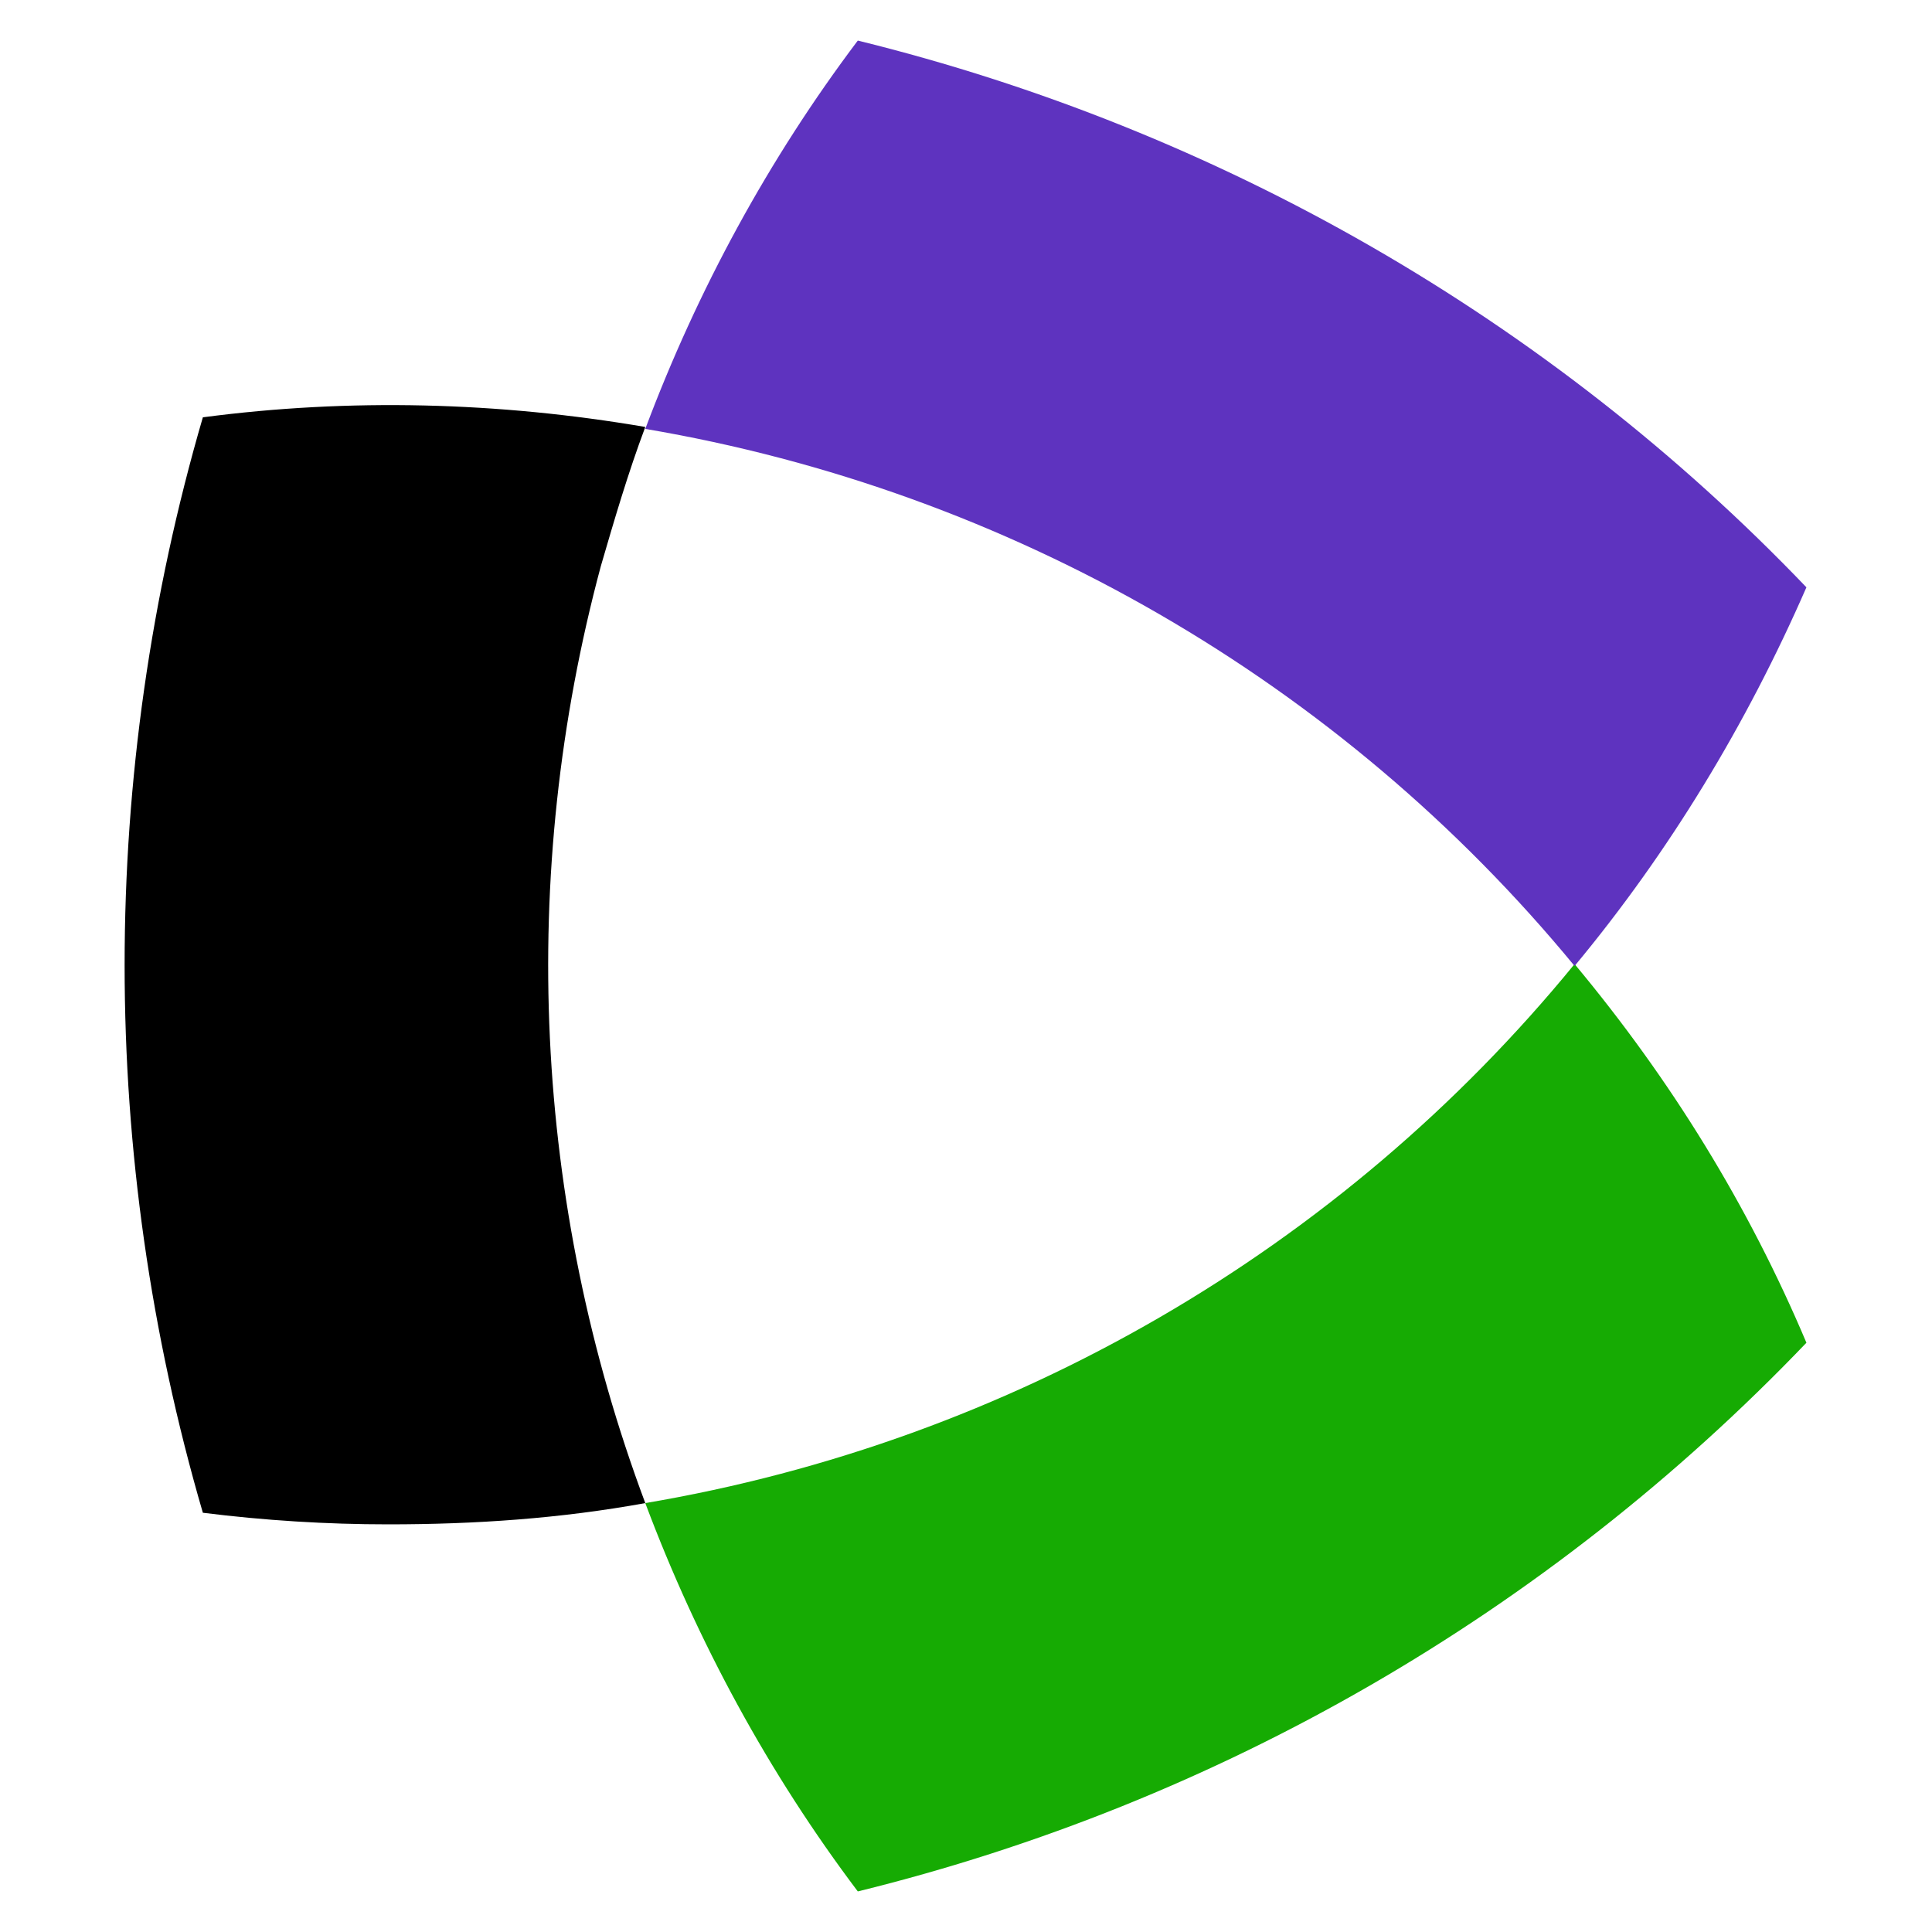 <?xml version="1.0" encoding="utf-8"?>
<!-- Generator: Adobe Illustrator 23.0.1, SVG Export Plug-In . SVG Version: 6.00 Build 0)  -->
<svg version="1.1" id="Layer_1" xmlns="http://www.w3.org/2000/svg" xmlns:xlink="http://www.w3.org/1999/xlink" x="0px" y="0px"
	 viewBox="0 0 100 100" style="enable-background:new 0 0 100 100;" xml:space="preserve">
<style type="text/css">
	.st0{display:none;}
	.st1{display:inline;fill:#F05349;}
	.st2{display:none;fill:#00BBE7;}
	.st3{display:none;fill:#00B3AA;}
	.st4{display:inline;fill:#0072BC;}
	.st5{fill:#16AB03;}
	.st6{fill:#5E33BF;}
</style>
<g class="st0">
	<path class="st1" d="M82.3,55.9L69.9,68.3c0,6.9,5.6,12.4,12.4,12.4s12.4-5.6,12.4-12.4L82.3,55.9z"/>
	<path class="st1" d="M82.3,44.1c6.9,0,12.4-5.6,12.4-12.4V19.3H69.9v12.4C69.9,38.5,75.5,44.1,82.3,44.1z"/>
	<rect x="38.2" y="1" class="st1" width="24.8" height="24.8"/>
	<polygon class="st1" points="5.3,28.8 10.2,44.1 26.4,44.1 31.4,28.8 18.3,19.3 	"/>
	<polygon class="st1" points="7.5,62.1 7.5,74.5 18.3,80.7 29.1,74.5 29.1,62.1 18.3,55.9 	"/>
	<path class="st1" d="M50.6,33.7c-9,0-16.3,7.3-16.3,16.3s7.3,16.3,16.3,16.3S66.9,59,66.9,50S59.6,33.7,50.6,33.7z"/>
	<path class="st1" d="M50.6,74.1l-10,4.8l-2.3,9.9l0,0c1,5.8,6.1,10.2,12.2,10.2s11.2-4.4,12.2-10.2l-2.2-9.9L50.6,74.1z"/>
</g>
<path class="st2" d="M50.5,54.3c1.9,0,3.4-1.5,3.4-3.4s-1.5-3.4-3.4-3.4S47,48.9,47,50.8C47,52.7,48.6,54.3,50.5,54.3 M24.8,8.4
	c-11,14-7.6,29.6-2.7,37.6c5.4,8.7,16.6,17.1,28.4,15.9c3-0.3,5.8-1.3,7.7-3.3s3-4.7,3-7.7c0-3.8-3-10.4-10.8-10.4
	C43.6,40.5,40,46.2,40,51c0,0.4,0.1,1.1,0.2,1.5c0.8,0.4,2.1,0.9,3.2,1.3c-0.6-0.8-0.8-2-0.8-2.8c0-3.8,3-7.8,7.8-7.8
	c4.7,0,7.8,3.7,7.8,7.8c0,2-0.8,4.1-2.3,5.5c-1.3,1.4-3.2,2.1-5.5,2.3c-7.9,0.7-16.2-3.8-21.3-9.4c-4.8-5.3-7.6-12.4-7.6-19.5
	C21.6,15.6,33,1,50.5,1c25.5,0,49,20.6,49,49.8c0,13.1-5.5,25.5-14.7,34.4c-8.7,8.5-20.7,13.9-34.4,13.9c-8.6,0-17.7-1.9-25.9-5.3
	c-0.3-0.1-0.2-0.6,0.2-0.5C30.6,95.4,38,98,50.5,98c11.7,0,24-5,33-14.1c7.9-8,13.3-19.2,13.3-33.1c0-24.5-19.9-45.5-46.3-45.5
	C44.2,5.3,38.1,8,34.8,11c4.8-2,9.6-3,15.7-3c22.6,0,42.2,18.6,42.2,42.9c0,10.9-4.6,21.7-12.6,29.6c-7.3,7.2-17.5,11.9-29.6,11.9
	c-9.2,0-17.7-1.9-26.8-6.4c-7.2-3.6-13.5-8.4-18.6-14c-0.2-0.3,0.1-0.6,0.4-0.3c4.8,5,10.4,9.3,16.7,12.4c8.3,4.2,18,6.6,28.2,6.6
	c9.8,0,20.2-4.2,27.9-11.8c6.7-6.8,11.3-16.3,11.3-28c0-20.1-16.3-38.5-39.2-38.5c-9.7,0-17.2,3.6-22.2,7.1
	c-0.7,1.4-1.3,3.1-1.7,4.7c4-3.4,12-9.2,23.9-9.2c19,0,35.2,15.7,35.2,35.9c0,8.6-3.7,17.9-10.6,24.7c-6,5.9-14.3,9.8-24.7,9.9
	c-9.8,0.2-20.2-3.1-28.1-7.9c-9.7-6.1-17.5-15.1-21.7-25c-0.2-0.3,0.3-0.5,0.5-0.2c4.5,9.4,11.7,17.5,20.6,23.1
	c9.5,5.9,18.7,8.1,28.9,8c8.4-0.1,16.8-3.6,22.9-9.8c5.5-5.7,9.2-13.5,9.2-22.9c0-17.1-14-31.5-32.1-31.5
	c-13.5,0-21.8,8.2-24.6,11.9c0,1.2,0.3,2.7,0.5,3.8c6.2-9.3,15.9-13,24.1-13C63,22,78.8,32,78.8,50.9c0,7.7-3.3,14.7-8.5,19.8
	c-4.6,4.6-11.1,7.6-19.8,7.9C39.4,79,29.7,75.3,20.7,67.9C10.6,59.7,4.3,48.1,2.9,35.5c-0.1-0.3,0.4-0.4,0.5-0.1
	c2.5,17.8,12.9,27.3,17.1,30.5c9.1,7.1,17.8,10.8,30,10.4c7.2-0.2,13.3-2.9,17.8-7.7c4.4-4.6,7.1-10.8,7.1-17.8
	c0-12.2-9.8-24.4-25-24.4c-12.9,0-19.9,9.3-22.1,14.1c0.4,0.8,1,2,1.6,2.9C31.5,38.3,38.5,29,50.5,29c11.7,0,21.4,9.6,21.4,21.8
	c0,5.5-2.3,11-6.4,15c-3.7,3.6-9.2,5.8-15,6.1C39.9,72.4,28.3,68,19,56.7c-8.7-10.6-11.2-24.2-8.3-36c0.1-0.3,0.5-0.2,0.5,0.1
	c-2.6,13.4,0.7,24.8,8.7,34.4c7.7,9.2,19.1,15,30.7,13.9c4.7-0.4,9.5-2.1,12.8-5.5c3.1-3.2,5.1-7.7,5.1-12.8c0-9-7.3-17.4-17.9-17.4
	c-9.6,0-15.9,7.4-17.1,14.2c0.7,0.7,1.5,1.4,2.3,2C36.2,42.3,42.6,36,50.5,36S65,42.5,65,50.8c0,3.9-1.7,7.5-4.4,10.1
	C58,63.4,54,64.7,50.5,65c-9.1,0.7-20.5-3.4-28.3-15.3c-9.7-14.6-6.5-31.8,2.3-41.6C24.7,7.9,25,8.1,24.8,8.4"/>
<path class="st3" d="M66.8,53.5l25.9,4.1c0.5,0.1,0.9-0.3,1-0.7c0.1-0.5-0.3-0.9-0.7-1l-26-4.1c-0.5-0.1-0.9,0.3-1,0.7
	C66,53,66.3,53.5,66.8,53.5 M66,56.1l20.7,6.7c0.5,0.2,0.9-0.1,1.1-0.6s-0.1-1-0.6-1.1l-20.7-6.7c-0.5-0.2-0.9,0.1-1.1,0.6
	C65.3,55.5,65.6,56,66,56.1 M75.9,68.8c0.3-0.4,0.2-0.9-0.2-1.2l-11.3-8.3c-0.4-0.3-0.9-0.2-1.2,0.2s-0.2,0.9,0.2,1.2L74.7,69
	C75.1,69.3,75.6,69.2,75.9,68.8 M64.9,58.5l17.2,8.8c0.4,0.2,0.9,0.1,1.2-0.4s0.1-0.9-0.4-1.2L65.7,57c-0.4-0.2-0.9,0-1.2,0.4
	C64.3,57.8,64.4,58.3,64.9,58.5 M64.5,42.6c0.2,0.4,0.7,0.6,1.2,0.4L85,33.1c0.4-0.2,0.6-0.7,0.4-1.2c-0.2-0.4-0.7-0.6-1.2-0.4
	l-19.4,9.9C64.4,41.7,64.3,42.2,64.5,42.6 M81.8,39.7c-0.2-0.5-0.6-0.7-1.1-0.6L66,43.9c-0.5,0.2-0.7,0.6-0.6,1.1
	c0.2,0.5,0.6,0.7,1.1,0.6l14.7-4.8C81.7,40.6,81.9,40.1,81.8,39.7 M61.5,62.7l22.1,22.1c0.3,0.3,0.9,0.3,1.2,0
	c0.3-0.3,0.3-0.9,0-1.2L62.7,61.5c-0.3-0.3-0.9-0.3-1.2,0S61.2,62.4,61.5,62.7 M59.4,64.4l18.4,25.3c0.3,0.4,0.8,0.5,1.2,0.2
	c0.4-0.3,0.5-0.8,0.2-1.2L60.8,63.4c-0.3-0.4-0.8-0.5-1.2-0.2C59.2,63.4,59.1,64,59.4,64.4 M57,65.7l14.2,27.9
	c0.2,0.4,0.7,0.6,1.2,0.4s0.6-0.7,0.4-1.2L58.5,64.9c-0.2-0.4-0.7-0.6-1.2-0.4C57,64.7,56.8,65.2,57,65.7 M54.5,66.6l9.7,29.7
	c0.2,0.5,0.6,0.7,1.1,0.6s0.7-0.6,0.6-1.1L56.1,66c-0.2-0.5-0.6-0.7-1.1-0.6C54.6,65.6,54.3,66.1,54.5,66.6 M33,46.2L2.6,41.4
	c-0.6-0.1-1.1,0.3-1.2,0.9s0.3,1.2,0.9,1.2l30.5,4.8c0.6,0.1,1.2-0.3,1.2-0.9C34,46.9,33.6,46.3,33,46.2 M34,43.9L4.2,34.2
	c-0.5-0.2-1,0.1-1.1,0.6c-0.2,0.5,0.1,1,0.6,1.1l29.7,9.7c0.5,0.2,1-0.1,1.1-0.6C34.7,44.5,34.4,44,34,43.9 M35.1,41.5L7.3,27.3
	c-0.4-0.2-0.9,0-1.2,0.4c-0.2,0.4-0.1,1,0.4,1.2L34.3,43c0.4,0.2,1,0,1.2-0.4C35.7,42.2,35.6,41.7,35.1,41.5 M36.7,39.2L11.4,20.9
	c-0.4-0.3-0.9-0.2-1.2,0.2c-0.3,0.4-0.2,0.9,0.2,1.2l25.3,18.4c0.4,0.3,0.9,0.2,1.2-0.2C37.1,40.1,37,39.5,36.7,39.2 M38.5,37.3
	L16.4,15.2c-0.3-0.3-0.9-0.3-1.2,0s-0.3,0.9,0,1.2l22.1,22.1c0.3,0.3,0.9,0.3,1.2,0S38.8,37.6,38.5,37.3 M31.2,24.1
	c-0.4,0.3-0.5,0.8-0.2,1.2l8.2,11.3c0.3,0.4,0.8,0.5,1.2,0.2s0.5-0.8,0.2-1.2l-8.2-11.3C32.2,24,31.6,23.9,31.2,24.1 M43,34.3
	l-9.3-18.2c-0.2-0.4-0.7-0.6-1.2-0.4C32.1,16,32,16.5,32.2,17l9.3,18.2c0.2,0.4,0.7,0.6,1.2,0.4C43,35.3,43.2,34.8,43,34.3
	 M45.5,33.4l-8-24.8c-0.2-0.5-0.6-0.7-1.1-0.6s-0.7,0.6-0.6,1.1L43.9,34c0.2,0.5,0.6,0.7,1.1,0.6C45.4,34.4,45.7,33.9,45.5,33.4
	 M48.2,33L43.5,3.7c-0.1-0.5-0.5-0.8-1-0.7s-0.8,0.5-0.7,1l4.6,29.2c0.1,0.5,0.5,0.8,1,0.7C47.9,33.9,48.3,33.4,48.2,33 M50.9,32.9
	V1.6c0-0.5-0.4-0.9-0.9-0.9s-0.9,0.4-0.9,0.9v31.3c0,0.5,0.4,0.9,0.9,0.9C50.5,33.7,50.9,33.3,50.9,32.9 M51.3,98V67.6
	c0-0.7-0.6-1.3-1.3-1.3s-1.2,0.5-1.3,1.1c-0.1-0.6-0.6-1.2-1.3-1.3c-0.5-0.1-1,0.1-1.4,0.5c-0.2-0.5-0.6-0.9-1.1-1.1s-1-0.1-1.4,0.1
	c-0.2-0.5-0.5-0.9-1-1.1c-0.4-0.2-0.9-0.3-1.4-0.2c-0.1-0.5-0.4-0.9-0.8-1.2c-0.4-0.3-0.8-0.4-1.3-0.4c-0.1-0.5-0.3-0.9-0.7-1.2
	c-0.3-0.3-0.8-0.6-1.2-0.7c0-0.5-0.1-0.9-0.4-1.3c-0.3-0.4-0.7-0.7-1.2-0.8c0.1-0.4,0.1-0.9-0.2-1.3c-0.2-0.5-0.7-0.8-1.1-1
	c0.2-0.4,0.3-0.9,0.1-1.4s-0.6-0.9-1.1-1.1c0.4-0.3,0.6-0.8,0.5-1.4c-0.1-0.7-0.7-1.2-1.3-1.3c0.6-0.1,1.1-0.6,1.1-1.3
	s-0.6-1.3-1.3-1.3H2c-0.7,0-1.3,0.6-1.3,1.3s0.6,1.3,1.3,1.3h30L2.6,56c-0.8,0.1-1.4,0.9-1.3,1.7S2.2,59.1,3,59l26.7-4.2L4.3,63
	c-0.9,0.3-1.4,1.3-1.1,2.2c0.3,0.9,1.3,1.4,2.2,1.1l22.9-7.4L6.9,69.7c-1,0.5-1.3,1.7-0.8,2.6s1.7,1.3,2.6,0.8l18.8-9.6L10.6,75.9
	c-1,0.7-1.2,2.1-0.5,3s2.1,1.2,3,0.5l14.6-10.6L15.2,81.5c-0.9,0.9-0.9,2.4,0,3.4c0.9,1,2.5,0.9,3.4,0l12.7-12.7L20.6,86.8
	c-0.7,1-0.5,2.3,0.5,3s2.3,0.5,3-0.5l12.3-16.9l-9.6,18.8c-0.5,1-0.1,2.1,0.9,2.6s2.1,0.1,2.6-0.8l10.8-21.3l-7.4,22.9
	c-0.3,0.9,0.2,1.9,1.1,2.2c0.9,0.3,1.9-0.2,2.2-1.1l8.3-25.5L41,96.9c-0.1,0.8,0.4,1.6,1.3,1.7c0.8,0.1,1.6-0.4,1.7-1.3L48.7,68v30
	c0,0.7,0.6,1.3,1.3,1.3S51.3,98.7,51.3,98 M51.6,67.3l4.8,30.4c0.1,0.6,0.7,1,1.2,0.9c0.6-0.1,1-0.7,0.9-1.2L53.8,67
	c-0.1-0.6-0.7-1-1.2-0.9C52,66.2,51.5,66.7,51.6,67.3 M58.2,3.7c0.1-0.5-0.3-0.9-0.7-1c-0.5-0.1-0.9,0.3-1,0.7L51.8,33
	c-0.1,0.5,0.3,0.9,0.7,1c0.5,0.1,0.9-0.3,1-0.7L58.2,3.7z M64.1,9.5C64.3,9,64,8.6,63.5,8.4c-0.5-0.1-1,0.1-1.1,0.6l-8,24.5
	c-0.2,0.5,0.1,1,0.6,1.1c0.5,0.2,1-0.1,1.1-0.6L64.1,9.5z M67.9,16.9c0.2-0.4,0.1-0.9-0.4-1.2s-0.9-0.1-1.2,0.4L57,34.3
	c-0.2,0.4,0,1,0.4,1.2s1,0,1.2-0.4L67.9,16.9z M75.8,16c0.3-0.4,0.2-0.9-0.2-1.2s-0.9-0.2-1.2,0.2l-15,20.7
	c-0.3,0.4-0.2,0.9,0.2,1.2s0.9,0.2,1.2-0.2L75.8,16z M84.8,16.4c0.3-0.3,0.3-0.9,0-1.2s-0.9-0.3-1.2,0L61.5,37.3
	c-0.3,0.3-0.3,0.9,0,1.2s0.9,0.3,1.2,0L84.8,16.4z M86.7,23.3c-0.3-0.4-0.8-0.5-1.2-0.2L63.3,39.2c-0.4,0.3-0.5,0.8-0.2,1.2
	s0.8,0.5,1.2,0.2l22.2-16.1C86.9,24.2,87,23.7,86.7,23.3 M90.5,43.6c-0.1-0.5-0.5-0.8-1-0.7l-22.7,3.6c-0.5,0.1-0.8,0.5-0.7,1
	c0.1,0.5,0.5,0.8,1,0.7l22.7-3.6C90.3,44.5,90.6,44.1,90.5,43.6 M99.3,50c0-0.5-0.4-0.9-0.9-0.9H67.1c-0.5,0-0.9,0.4-0.9,0.9
	s0.4,0.9,0.9,0.9h31.3C98.9,50.9,99.3,50.5,99.3,50"/>
<g class="st0">
	<path class="st4" d="M52.6,68.9v28.5c0,0.9,0.7,1.6,1.6,1.6s1.6-0.7,1.6-1.6V68.9c0-0.9-0.7-1.6-1.6-1.6S52.6,68.1,52.6,68.9"/>
	<path class="st4" d="M58.2,68.1l9,27.5c0.3,0.8,1.2,1.3,2,1s1.3-1.2,1-2l-9-27.6c-0.3-0.8-1.2-1.3-2-1
		C58.3,66.4,57.9,67.3,58.2,68.1"/>
	<path class="st4" d="M63.3,65.6l16.5,22.8c0.5,0.6,1.3,0.8,2,0.3s0.8-1.4,0.3-2L65.5,63.8c-0.5-0.6-1.3-0.8-2-0.3
		C62.9,64,62.8,64.9,63.3,65.6"/>
	<path class="st4" d="M67.3,61.9l21.5,15.6c0.6,0.4,1.5,0.3,1.9-0.3s0.3-1.5-0.3-1.9L68.9,59.7c-0.6-0.5-1.5-0.3-1.9,0.3
		C66.5,60.6,66.7,61.5,67.3,61.9"/>
	<path class="st4" d="M70.1,57.3l23.1,7.5c0.7,0.2,1.5-0.2,1.7-0.9s-0.2-1.5-0.9-1.7l-23-7.5c-0.7-0.2-1.5,0.2-1.7,0.9
		C69,56.3,69.4,57.1,70.1,57.3"/>
	<path class="st4" d="M71.3,51.9h22.1c0.7,0,1.2-0.5,1.2-1.2s-0.5-1.2-1.2-1.2H71.3c-0.7,0-1.2,0.5-1.2,1.2
		C70.1,51.3,70.6,51.9,71.3,51.9"/>
	<path class="st4" d="M71,46.5l18.8-6.2c0.6-0.2,1-0.9,0.8-1.5s-0.9-1-1.5-0.8l-18.8,6.2c-0.6,0.2-1,0.9-0.8,1.5S70.4,46.8,71,46.5"
		/>
	<path class="st4" d="M69,41.4l13.8-10.1c0.5-0.4,0.7-1.1,0.3-1.6S82,29,81.5,29.4L67.7,39.5c-0.5,0.4-0.7,1.1-0.3,1.6
		C67.8,41.7,68.5,41.8,69,41.4"/>
	<path class="st4" d="M65.3,37l9.3-12.7c0.3-0.4,0.2-1-0.2-1.4c-0.4-0.3-1-0.3-1.3,0.2l-9.3,12.7c-0.3,0.4-0.2,1,0.2,1.4
		C64.4,37.5,65,37.4,65.3,37"/>
	<path class="st4" d="M60.6,33.9l4.5-14.1c0.2-0.5-0.1-1-0.6-1.1s-1,0.1-1.2,0.6l-4.5,14.1c-0.2,0.5,0.1,1,0.6,1.2
		C60,34.6,60.5,34.3,60.6,33.9"/>
	<path class="st4" d="M38.9,53.8L8.8,63.6c-0.9,0.3-1.5,1.3-1.2,2.3c0.3,0.9,1.3,1.5,2.3,1.2l30.2-9.8C41,57,41.6,56,41.3,55
		C40.9,54,39.9,53.5,38.9,53.8"/>
	<path class="st4" d="M39.8,59L15,77.1c-0.8,0.6-0.9,1.7-0.4,2.4c0.6,0.8,1.7,0.9,2.4,0.4l24.8-18c0.8-0.6,0.9-1.7,0.4-2.4
		C41.6,58.7,40.5,58.5,39.8,59"/>
	<path class="st4" d="M42.4,63.9L25.2,87.6c-0.5,0.8-0.4,1.8,0.4,2.3c0.8,0.6,1.8,0.4,2.4-0.4l17.2-23.7c0.5-0.8,0.4-1.8-0.4-2.3
		C44,63,43,63.2,42.4,63.9"/>
	<path class="st4" d="M47,67.6l-8.8,27.1c-0.3,0.8,0.2,1.8,1,2s1.8-0.2,2-1L50,68.6c0.3-0.8-0.2-1.8-1-2S47.3,66.7,47,67.6"/>
	<path class="st4" d="M54.2,42.9c1.2,0,2.2-1,2.2-2.3V3.1c0-1.2-1-2.2-2.3-2.2s-2.2,1-2.2,2.3v33.5L41.6,4.9
		c-0.4-1.2-1.6-1.8-2.8-1.4S37,5.1,37.4,6.3l10.5,32.3l-20-27.5C27.2,10.2,26,10,25,10.6s-1.1,1.9-0.5,2.8l20.2,27.8L17.2,21.1
		c-1-0.7-2.3-0.5-3,0.5s-0.5,2.3,0.5,3l27.5,20.1L9.9,34.1c-1.1-0.4-2.3,0.3-2.7,1.3s0.3,2.3,1.3,2.7l32.6,10.6L7,48.8
		c-1.1,0-2,0.9-2,2s0.9,2,2,2h32.9c0.7,0,1.3-0.3,1.7-0.9c0.6-0.9,1.5-4.1,5-6.5C48.7,43.7,51.4,42.9,54.2,42.9z"/>
</g>
<g>
	<path class="st5" d="M33.4,77.8c2.7,7.2,6.4,14,11,20.1c18.7-4.6,35.7-14.4,49.1-28.4c-3-7.1-7-13.6-12-19.6
		C69.4,64.7,52.3,74.6,33.4,77.8z"/>
	<path class="st6" d="M44.4,2.1c-4.6,6.1-8.3,12.9-11,20.1C52.3,25.4,69.4,35.3,81.5,50c4.9-5.9,8.9-12.5,12-19.6
		C80.2,16.5,63.1,6.7,44.4,2.1z"/>
	<path d="M33.4,77.8c-5.8-15.5-6.6-32.5-2.3-48.5c0.7-2.4,1.4-4.8,2.3-7.2c-7.6-1.3-15.3-1.5-22.9-0.5c-5.4,18.5-5.4,38.2,0,56.7
		c3.2,0.4,6.4,0.6,9.6,0.6C24.6,78.9,29,78.6,33.4,77.8z"/>
</g>
</svg>
